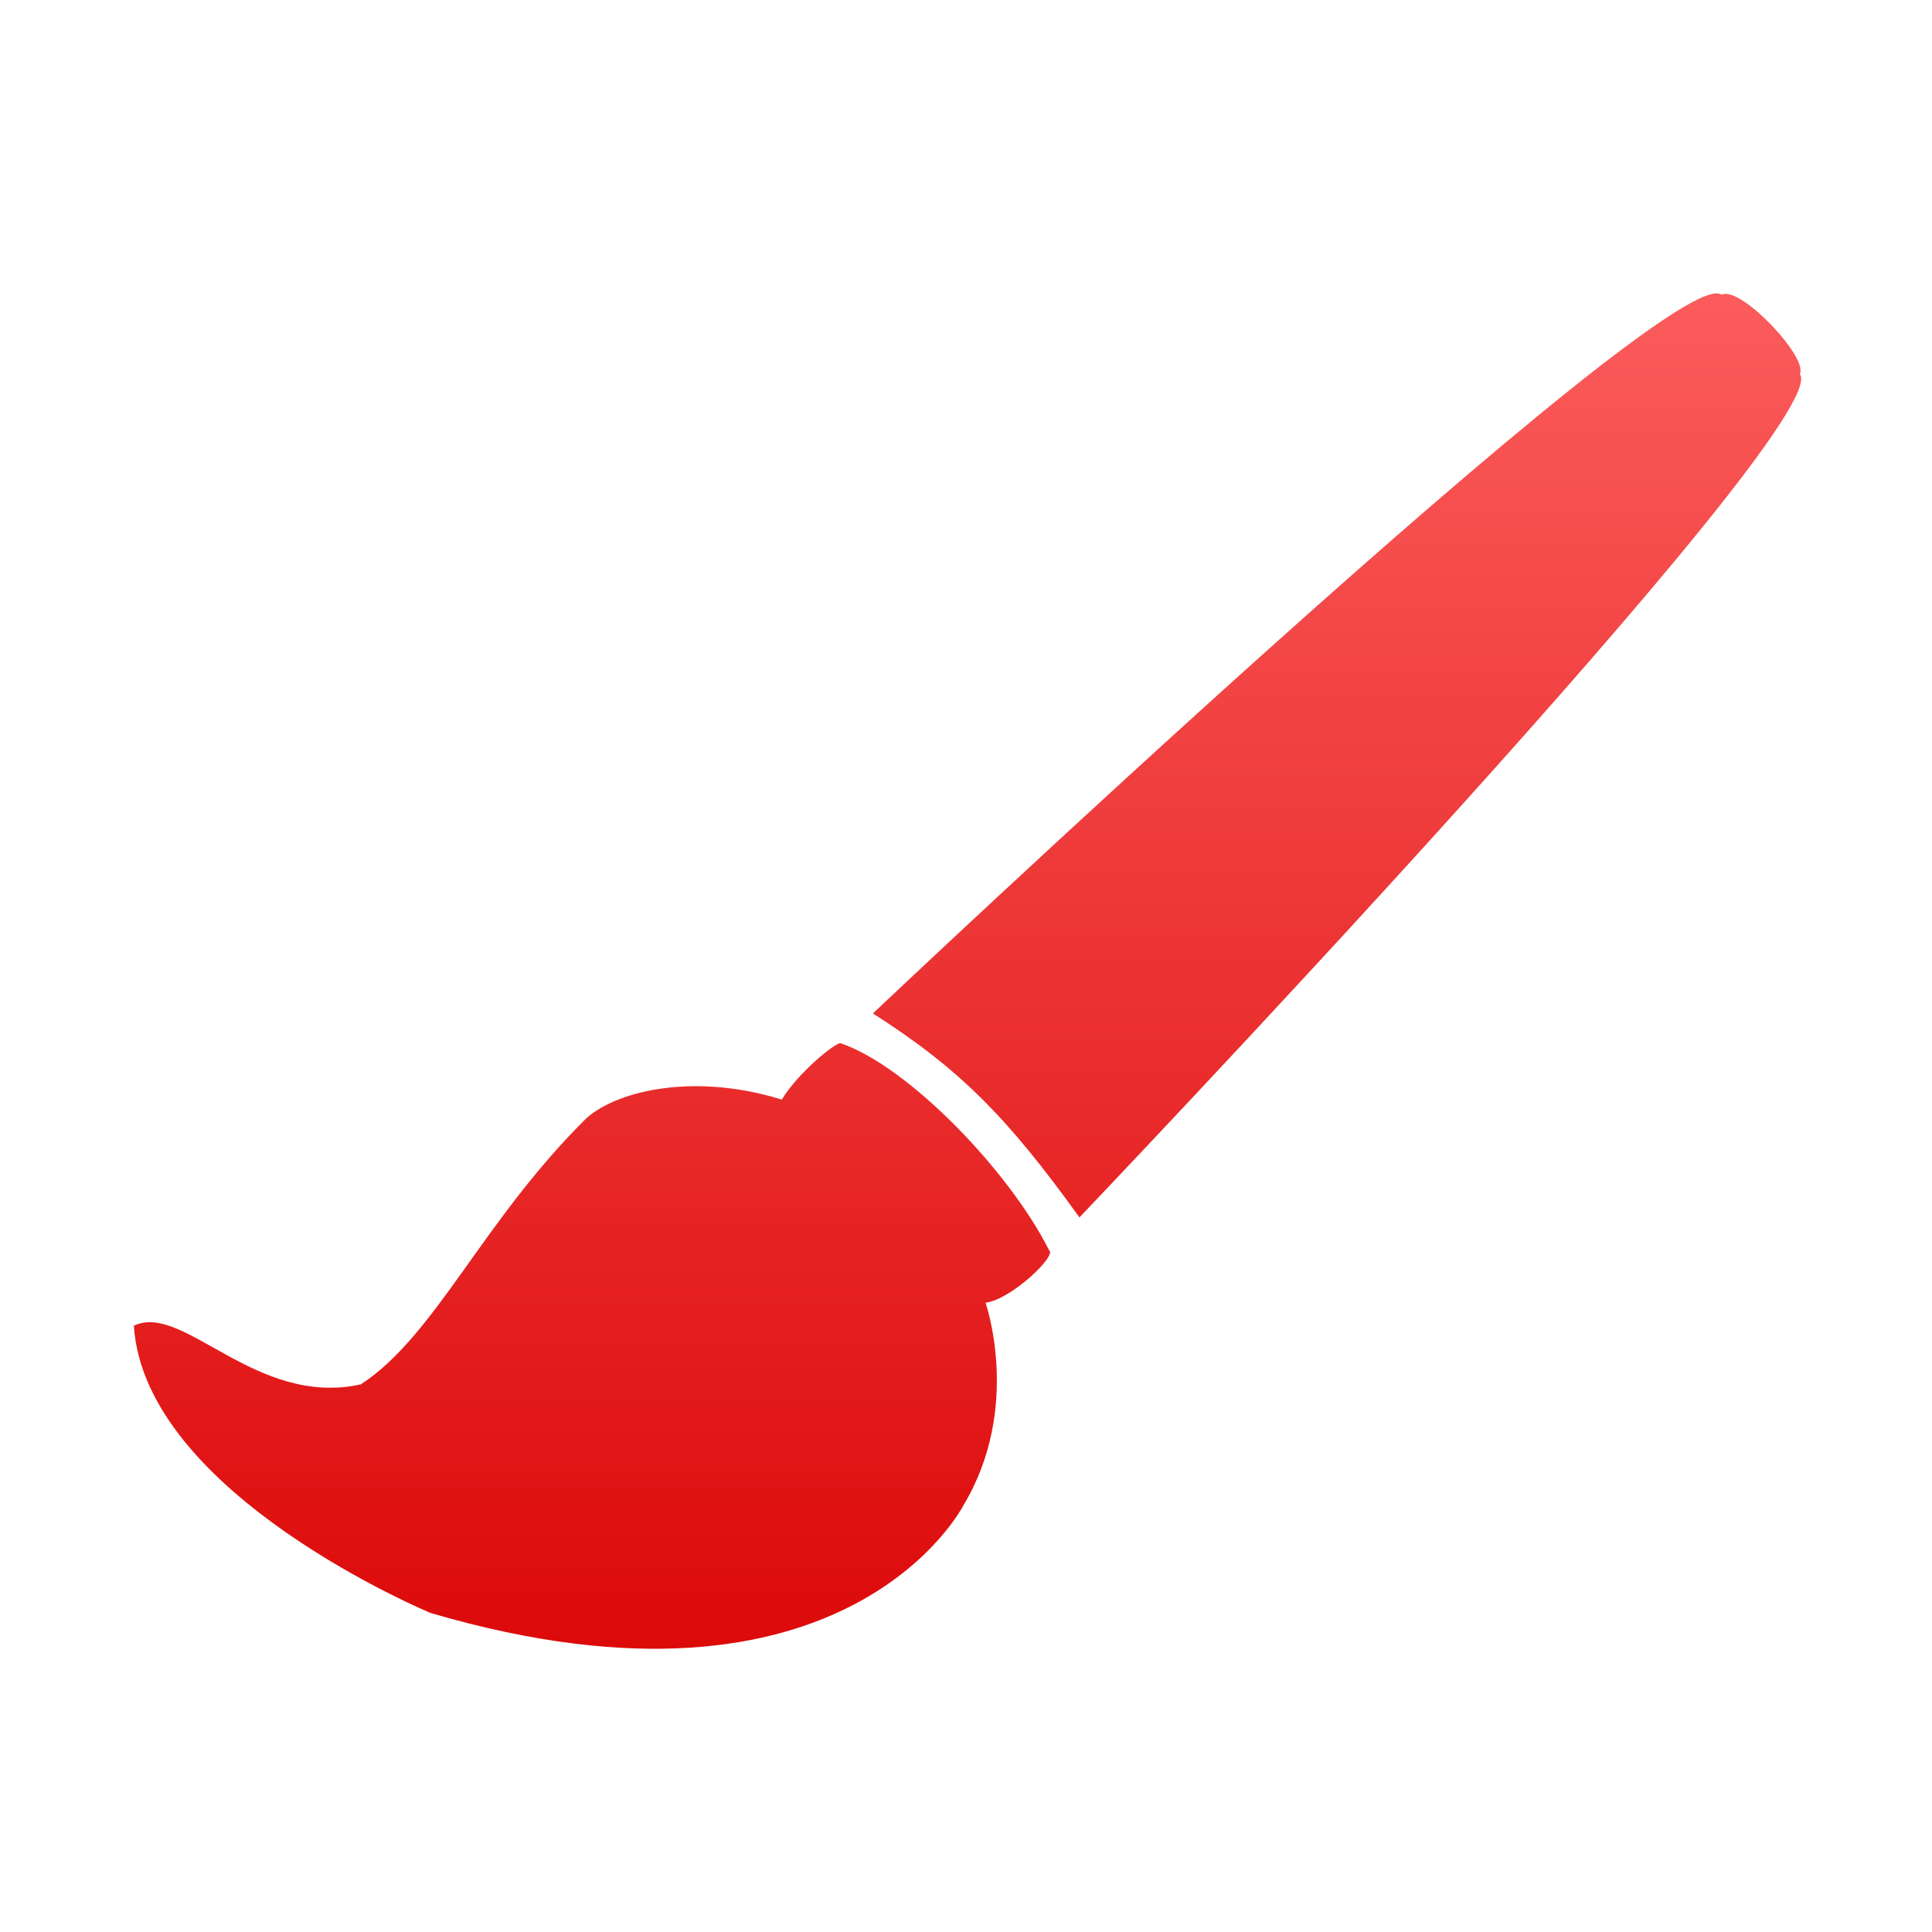 <svg xmlns="http://www.w3.org/2000/svg" xmlns:xlink="http://www.w3.org/1999/xlink" width="64" height="64" viewBox="0 0 64 64" version="1.1">
<defs> <linearGradient id="linear0" gradientUnits="userSpaceOnUse" x1="0" y1="0" x2="0" y2="1" gradientTransform="matrix(55.992,0,0,56,4.004,4)"> <stop offset="0" style="stop-color:#ff6666;stop-opacity:1;"/> <stop offset="1" style="stop-color:#d90000;stop-opacity:1;"/> </linearGradient> </defs>
<g id="surface1">
<path style=" stroke:none;fill-rule:nonzero;fill:url(#linear0);fill-opacity:1;" d="M 27.848 34.555 C 27.676 34.531 26.43 35.539 25.898 36.426 C 23.055 35.539 20.492 36.105 19.438 37.031 C 15.98 40.438 14.434 44.242 11.953 45.859 C 8.461 46.629 6.059 43.121 4.434 43.918 C 4.797 49.512 14.27 53.434 14.27 53.434 C 28.051 57.477 31.914 49.867 31.914 49.867 C 33.863 46.629 32.648 43.156 32.648 43.156 C 33.52 43.039 35.02 41.582 34.754 41.418 C 33.43 38.789 30.098 35.328 27.848 34.559 "/>
<path style=" stroke:none;fill-rule:nonzero;fill:url(#linear0);fill-opacity:1;" d="M 28.922 33.566 C 28.922 33.566 55.438 8.484 57.031 9.766 C 57.629 9.434 59.91 11.836 59.621 12.391 C 60.867 14.004 35.758 40.328 35.758 40.328 C 33.363 36.996 31.777 35.398 28.914 33.57 "/>
</g>
</svg>
